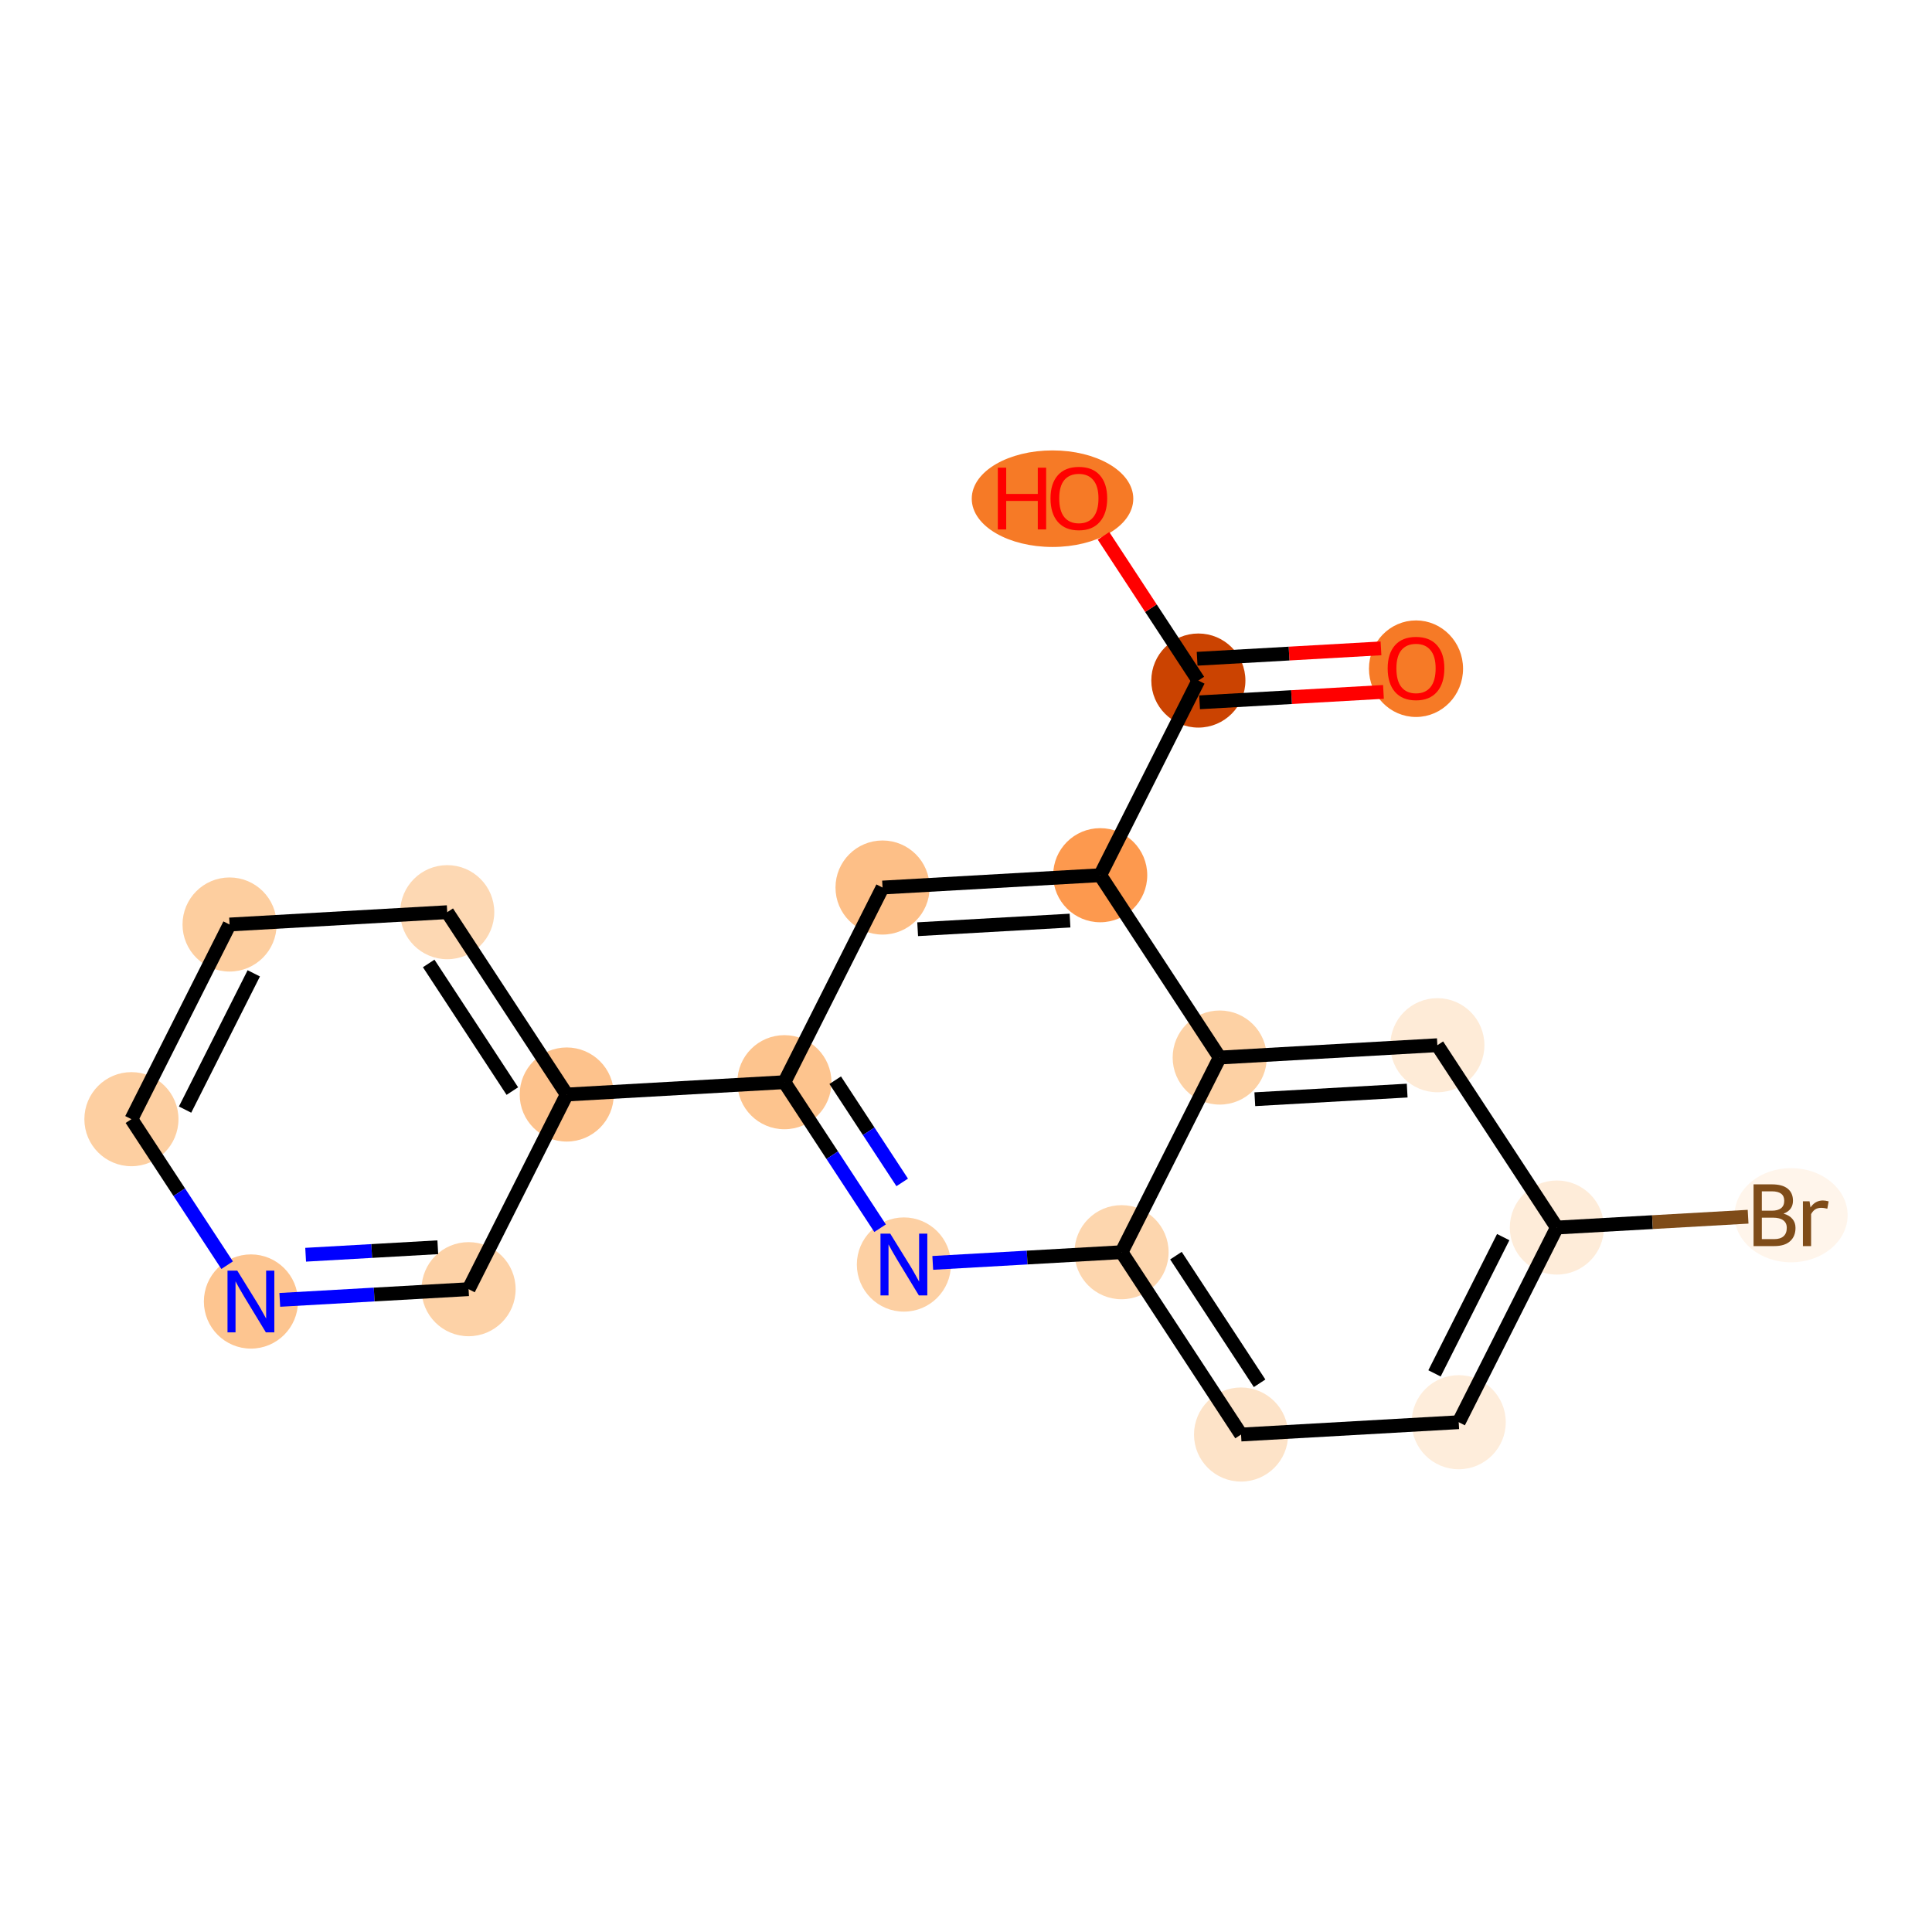 <?xml version='1.0' encoding='iso-8859-1'?>
<svg version='1.1' baseProfile='full'
              xmlns='http://www.w3.org/2000/svg'
                      xmlns:rdkit='http://www.rdkit.org/xml'
                      xmlns:xlink='http://www.w3.org/1999/xlink'
                  xml:space='preserve'
width='280px' height='280px' viewBox='0 0 280 280'>
<!-- END OF HEADER -->
<rect style='opacity:1.0;fill:#FFFFFF;stroke:none' width='280' height='280' x='0' y='0'> </rect>
<ellipse cx='205.219' cy='96.913' rx='6.319' ry='6.497'  style='fill:#F67A26;fill-rule:evenodd;stroke:#F67A26;stroke-width:1.0px;stroke-linecap:butt;stroke-linejoin:miter;stroke-opacity:1' />
<ellipse cx='173.675' cy='98.63' rx='6.319' ry='6.319'  style='fill:#CB4301;fill-rule:evenodd;stroke:#CB4301;stroke-width:1.0px;stroke-linecap:butt;stroke-linejoin:miter;stroke-opacity:1' />
<ellipse cx='152.539' cy='72.274' rx='11.206' ry='6.497'  style='fill:#F67A26;fill-rule:evenodd;stroke:#F67A26;stroke-width:1.0px;stroke-linecap:butt;stroke-linejoin:miter;stroke-opacity:1' />
<ellipse cx='159.449' cy='126.842' rx='6.319' ry='6.319'  style='fill:#FD994E;fill-rule:evenodd;stroke:#FD994E;stroke-width:1.0px;stroke-linecap:butt;stroke-linejoin:miter;stroke-opacity:1' />
<ellipse cx='127.905' cy='128.628' rx='6.319' ry='6.319'  style='fill:#FDBF87;fill-rule:evenodd;stroke:#FDBF87;stroke-width:1.0px;stroke-linecap:butt;stroke-linejoin:miter;stroke-opacity:1' />
<ellipse cx='113.68' cy='156.84' rx='6.319' ry='6.319'  style='fill:#FDC48E;fill-rule:evenodd;stroke:#FDC48E;stroke-width:1.0px;stroke-linecap:butt;stroke-linejoin:miter;stroke-opacity:1' />
<ellipse cx='82.135' cy='158.626' rx='6.319' ry='6.319'  style='fill:#FDC28C;fill-rule:evenodd;stroke:#FDC28C;stroke-width:1.0px;stroke-linecap:butt;stroke-linejoin:miter;stroke-opacity:1' />
<ellipse cx='64.816' cy='132.201' rx='6.319' ry='6.319'  style='fill:#FDD8B3;fill-rule:evenodd;stroke:#FDD8B3;stroke-width:1.0px;stroke-linecap:butt;stroke-linejoin:miter;stroke-opacity:1' />
<ellipse cx='33.271' cy='133.987' rx='6.319' ry='6.319'  style='fill:#FDCE9F;fill-rule:evenodd;stroke:#FDCE9F;stroke-width:1.0px;stroke-linecap:butt;stroke-linejoin:miter;stroke-opacity:1' />
<ellipse cx='19.046' cy='162.199' rx='6.319' ry='6.319'  style='fill:#FDCFA1;fill-rule:evenodd;stroke:#FDCFA1;stroke-width:1.0px;stroke-linecap:butt;stroke-linejoin:miter;stroke-opacity:1' />
<ellipse cx='36.366' cy='188.624' rx='6.319' ry='6.327'  style='fill:#FDC590;fill-rule:evenodd;stroke:#FDC590;stroke-width:1.0px;stroke-linecap:butt;stroke-linejoin:miter;stroke-opacity:1' />
<ellipse cx='67.91' cy='186.838' rx='6.319' ry='6.319'  style='fill:#FDD2A7;fill-rule:evenodd;stroke:#FDD2A7;stroke-width:1.0px;stroke-linecap:butt;stroke-linejoin:miter;stroke-opacity:1' />
<ellipse cx='130.999' cy='183.265' rx='6.319' ry='6.327'  style='fill:#FDD0A3;fill-rule:evenodd;stroke:#FDD0A3;stroke-width:1.0px;stroke-linecap:butt;stroke-linejoin:miter;stroke-opacity:1' />
<ellipse cx='162.544' cy='181.478' rx='6.319' ry='6.319'  style='fill:#FDD6AE;fill-rule:evenodd;stroke:#FDD6AE;stroke-width:1.0px;stroke-linecap:butt;stroke-linejoin:miter;stroke-opacity:1' />
<ellipse cx='179.863' cy='207.903' rx='6.319' ry='6.319'  style='fill:#FDE3C8;fill-rule:evenodd;stroke:#FDE3C8;stroke-width:1.0px;stroke-linecap:butt;stroke-linejoin:miter;stroke-opacity:1' />
<ellipse cx='211.408' cy='206.117' rx='6.319' ry='6.319'  style='fill:#FEEDDB;fill-rule:evenodd;stroke:#FEEDDB;stroke-width:1.0px;stroke-linecap:butt;stroke-linejoin:miter;stroke-opacity:1' />
<ellipse cx='225.633' cy='177.905' rx='6.319' ry='6.319'  style='fill:#FEECD9;fill-rule:evenodd;stroke:#FEECD9;stroke-width:1.0px;stroke-linecap:butt;stroke-linejoin:miter;stroke-opacity:1' />
<ellipse cx='259.578' cy='176.119' rx='7.694' ry='6.327'  style='fill:#FFF5EB;fill-rule:evenodd;stroke:#FFF5EB;stroke-width:1.0px;stroke-linecap:butt;stroke-linejoin:miter;stroke-opacity:1' />
<ellipse cx='208.313' cy='151.48' rx='6.319' ry='6.319'  style='fill:#FEEBD7;fill-rule:evenodd;stroke:#FEEBD7;stroke-width:1.0px;stroke-linecap:butt;stroke-linejoin:miter;stroke-opacity:1' />
<ellipse cx='176.769' cy='153.267' rx='6.319' ry='6.319'  style='fill:#FDD1A4;fill-rule:evenodd;stroke:#FDD1A4;stroke-width:1.0px;stroke-linecap:butt;stroke-linejoin:miter;stroke-opacity:1' />
<path class='bond-0 atom-0 atom-1' d='M 200.143,93.966 L 186.82,94.721' style='fill:none;fill-rule:evenodd;stroke:#FF0000;stroke-width:2.0px;stroke-linecap:butt;stroke-linejoin:miter;stroke-opacity:1' />
<path class='bond-0 atom-0 atom-1' d='M 186.82,94.721 L 173.496,95.475' style='fill:none;fill-rule:evenodd;stroke:#000000;stroke-width:2.0px;stroke-linecap:butt;stroke-linejoin:miter;stroke-opacity:1' />
<path class='bond-0 atom-0 atom-1' d='M 200.501,100.275 L 187.177,101.03' style='fill:none;fill-rule:evenodd;stroke:#FF0000;stroke-width:2.0px;stroke-linecap:butt;stroke-linejoin:miter;stroke-opacity:1' />
<path class='bond-0 atom-0 atom-1' d='M 187.177,101.03 L 173.853,101.784' style='fill:none;fill-rule:evenodd;stroke:#000000;stroke-width:2.0px;stroke-linecap:butt;stroke-linejoin:miter;stroke-opacity:1' />
<path class='bond-1 atom-1 atom-2' d='M 173.675,98.63 L 166.802,88.144' style='fill:none;fill-rule:evenodd;stroke:#000000;stroke-width:2.0px;stroke-linecap:butt;stroke-linejoin:miter;stroke-opacity:1' />
<path class='bond-1 atom-1 atom-2' d='M 166.802,88.144 L 159.929,77.658' style='fill:none;fill-rule:evenodd;stroke:#FF0000;stroke-width:2.0px;stroke-linecap:butt;stroke-linejoin:miter;stroke-opacity:1' />
<path class='bond-2 atom-1 atom-3' d='M 173.675,98.63 L 159.449,126.842' style='fill:none;fill-rule:evenodd;stroke:#000000;stroke-width:2.0px;stroke-linecap:butt;stroke-linejoin:miter;stroke-opacity:1' />
<path class='bond-3 atom-3 atom-4' d='M 159.449,126.842 L 127.905,128.628' style='fill:none;fill-rule:evenodd;stroke:#000000;stroke-width:2.0px;stroke-linecap:butt;stroke-linejoin:miter;stroke-opacity:1' />
<path class='bond-3 atom-3 atom-4' d='M 155.075,133.418 L 132.994,134.669' style='fill:none;fill-rule:evenodd;stroke:#000000;stroke-width:2.0px;stroke-linecap:butt;stroke-linejoin:miter;stroke-opacity:1' />
<path class='bond-19 atom-19 atom-3' d='M 176.769,153.267 L 159.449,126.842' style='fill:none;fill-rule:evenodd;stroke:#000000;stroke-width:2.0px;stroke-linecap:butt;stroke-linejoin:miter;stroke-opacity:1' />
<path class='bond-4 atom-4 atom-5' d='M 127.905,128.628 L 113.68,156.84' style='fill:none;fill-rule:evenodd;stroke:#000000;stroke-width:2.0px;stroke-linecap:butt;stroke-linejoin:miter;stroke-opacity:1' />
<path class='bond-5 atom-5 atom-6' d='M 113.68,156.84 L 82.135,158.626' style='fill:none;fill-rule:evenodd;stroke:#000000;stroke-width:2.0px;stroke-linecap:butt;stroke-linejoin:miter;stroke-opacity:1' />
<path class='bond-11 atom-5 atom-12' d='M 113.68,156.84 L 120.615,167.42' style='fill:none;fill-rule:evenodd;stroke:#000000;stroke-width:2.0px;stroke-linecap:butt;stroke-linejoin:miter;stroke-opacity:1' />
<path class='bond-11 atom-5 atom-12' d='M 120.615,167.42 L 127.549,178.001' style='fill:none;fill-rule:evenodd;stroke:#0000FF;stroke-width:2.0px;stroke-linecap:butt;stroke-linejoin:miter;stroke-opacity:1' />
<path class='bond-11 atom-5 atom-12' d='M 121.045,156.55 L 125.9,163.956' style='fill:none;fill-rule:evenodd;stroke:#000000;stroke-width:2.0px;stroke-linecap:butt;stroke-linejoin:miter;stroke-opacity:1' />
<path class='bond-11 atom-5 atom-12' d='M 125.9,163.956 L 130.754,171.363' style='fill:none;fill-rule:evenodd;stroke:#0000FF;stroke-width:2.0px;stroke-linecap:butt;stroke-linejoin:miter;stroke-opacity:1' />
<path class='bond-6 atom-6 atom-7' d='M 82.135,158.626 L 64.816,132.201' style='fill:none;fill-rule:evenodd;stroke:#000000;stroke-width:2.0px;stroke-linecap:butt;stroke-linejoin:miter;stroke-opacity:1' />
<path class='bond-6 atom-6 atom-7' d='M 74.252,158.126 L 62.129,139.629' style='fill:none;fill-rule:evenodd;stroke:#000000;stroke-width:2.0px;stroke-linecap:butt;stroke-linejoin:miter;stroke-opacity:1' />
<path class='bond-20 atom-11 atom-6' d='M 67.91,186.838 L 82.135,158.626' style='fill:none;fill-rule:evenodd;stroke:#000000;stroke-width:2.0px;stroke-linecap:butt;stroke-linejoin:miter;stroke-opacity:1' />
<path class='bond-7 atom-7 atom-8' d='M 64.816,132.201 L 33.271,133.987' style='fill:none;fill-rule:evenodd;stroke:#000000;stroke-width:2.0px;stroke-linecap:butt;stroke-linejoin:miter;stroke-opacity:1' />
<path class='bond-8 atom-8 atom-9' d='M 33.271,133.987 L 19.046,162.199' style='fill:none;fill-rule:evenodd;stroke:#000000;stroke-width:2.0px;stroke-linecap:butt;stroke-linejoin:miter;stroke-opacity:1' />
<path class='bond-8 atom-8 atom-9' d='M 36.78,141.064 L 26.822,160.812' style='fill:none;fill-rule:evenodd;stroke:#000000;stroke-width:2.0px;stroke-linecap:butt;stroke-linejoin:miter;stroke-opacity:1' />
<path class='bond-9 atom-9 atom-10' d='M 19.046,162.199 L 25.981,172.78' style='fill:none;fill-rule:evenodd;stroke:#000000;stroke-width:2.0px;stroke-linecap:butt;stroke-linejoin:miter;stroke-opacity:1' />
<path class='bond-9 atom-9 atom-10' d='M 25.981,172.78 L 32.916,183.36' style='fill:none;fill-rule:evenodd;stroke:#0000FF;stroke-width:2.0px;stroke-linecap:butt;stroke-linejoin:miter;stroke-opacity:1' />
<path class='bond-10 atom-10 atom-11' d='M 40.549,188.387 L 54.23,187.612' style='fill:none;fill-rule:evenodd;stroke:#0000FF;stroke-width:2.0px;stroke-linecap:butt;stroke-linejoin:miter;stroke-opacity:1' />
<path class='bond-10 atom-10 atom-11' d='M 54.23,187.612 L 67.91,186.838' style='fill:none;fill-rule:evenodd;stroke:#000000;stroke-width:2.0px;stroke-linecap:butt;stroke-linejoin:miter;stroke-opacity:1' />
<path class='bond-10 atom-10 atom-11' d='M 44.296,181.846 L 53.872,181.304' style='fill:none;fill-rule:evenodd;stroke:#0000FF;stroke-width:2.0px;stroke-linecap:butt;stroke-linejoin:miter;stroke-opacity:1' />
<path class='bond-10 atom-10 atom-11' d='M 53.872,181.304 L 63.449,180.761' style='fill:none;fill-rule:evenodd;stroke:#000000;stroke-width:2.0px;stroke-linecap:butt;stroke-linejoin:miter;stroke-opacity:1' />
<path class='bond-12 atom-12 atom-13' d='M 135.182,183.028 L 148.863,182.253' style='fill:none;fill-rule:evenodd;stroke:#0000FF;stroke-width:2.0px;stroke-linecap:butt;stroke-linejoin:miter;stroke-opacity:1' />
<path class='bond-12 atom-12 atom-13' d='M 148.863,182.253 L 162.544,181.478' style='fill:none;fill-rule:evenodd;stroke:#000000;stroke-width:2.0px;stroke-linecap:butt;stroke-linejoin:miter;stroke-opacity:1' />
<path class='bond-13 atom-13 atom-14' d='M 162.544,181.478 L 179.863,207.903' style='fill:none;fill-rule:evenodd;stroke:#000000;stroke-width:2.0px;stroke-linecap:butt;stroke-linejoin:miter;stroke-opacity:1' />
<path class='bond-13 atom-13 atom-14' d='M 170.427,181.978 L 182.55,200.476' style='fill:none;fill-rule:evenodd;stroke:#000000;stroke-width:2.0px;stroke-linecap:butt;stroke-linejoin:miter;stroke-opacity:1' />
<path class='bond-21 atom-19 atom-13' d='M 176.769,153.267 L 162.544,181.478' style='fill:none;fill-rule:evenodd;stroke:#000000;stroke-width:2.0px;stroke-linecap:butt;stroke-linejoin:miter;stroke-opacity:1' />
<path class='bond-14 atom-14 atom-15' d='M 179.863,207.903 L 211.408,206.117' style='fill:none;fill-rule:evenodd;stroke:#000000;stroke-width:2.0px;stroke-linecap:butt;stroke-linejoin:miter;stroke-opacity:1' />
<path class='bond-15 atom-15 atom-16' d='M 211.408,206.117 L 225.633,177.905' style='fill:none;fill-rule:evenodd;stroke:#000000;stroke-width:2.0px;stroke-linecap:butt;stroke-linejoin:miter;stroke-opacity:1' />
<path class='bond-15 atom-15 atom-16' d='M 207.899,199.04 L 217.857,179.292' style='fill:none;fill-rule:evenodd;stroke:#000000;stroke-width:2.0px;stroke-linecap:butt;stroke-linejoin:miter;stroke-opacity:1' />
<path class='bond-16 atom-16 atom-17' d='M 225.633,177.905 L 239.49,177.121' style='fill:none;fill-rule:evenodd;stroke:#000000;stroke-width:2.0px;stroke-linecap:butt;stroke-linejoin:miter;stroke-opacity:1' />
<path class='bond-16 atom-16 atom-17' d='M 239.49,177.121 L 253.348,176.336' style='fill:none;fill-rule:evenodd;stroke:#7F4C19;stroke-width:2.0px;stroke-linecap:butt;stroke-linejoin:miter;stroke-opacity:1' />
<path class='bond-17 atom-16 atom-18' d='M 225.633,177.905 L 208.313,151.48' style='fill:none;fill-rule:evenodd;stroke:#000000;stroke-width:2.0px;stroke-linecap:butt;stroke-linejoin:miter;stroke-opacity:1' />
<path class='bond-18 atom-18 atom-19' d='M 208.313,151.48 L 176.769,153.267' style='fill:none;fill-rule:evenodd;stroke:#000000;stroke-width:2.0px;stroke-linecap:butt;stroke-linejoin:miter;stroke-opacity:1' />
<path class='bond-18 atom-18 atom-19' d='M 203.939,158.057 L 181.858,159.308' style='fill:none;fill-rule:evenodd;stroke:#000000;stroke-width:2.0px;stroke-linecap:butt;stroke-linejoin:miter;stroke-opacity:1' />
<path  class='atom-0' d='M 201.112 96.869
Q 201.112 94.72, 202.173 93.52
Q 203.235 92.319, 205.219 92.319
Q 207.203 92.319, 208.265 93.52
Q 209.326 94.72, 209.326 96.869
Q 209.326 99.043, 208.252 100.281
Q 207.178 101.507, 205.219 101.507
Q 203.248 101.507, 202.173 100.281
Q 201.112 99.055, 201.112 96.869
M 205.219 100.496
Q 206.584 100.496, 207.317 99.586
Q 208.063 98.663, 208.063 96.869
Q 208.063 95.112, 207.317 94.228
Q 206.584 93.33, 205.219 93.33
Q 203.854 93.33, 203.109 94.215
Q 202.376 95.1, 202.376 96.869
Q 202.376 98.676, 203.109 99.586
Q 203.854 100.496, 205.219 100.496
' fill='#FF0000'/>
<path  class='atom-2' d='M 144.614 67.782
L 145.828 67.782
L 145.828 71.586
L 150.403 71.586
L 150.403 67.782
L 151.616 67.782
L 151.616 76.729
L 150.403 76.729
L 150.403 72.597
L 145.828 72.597
L 145.828 76.729
L 144.614 76.729
L 144.614 67.782
' fill='#FF0000'/>
<path  class='atom-2' d='M 152.248 72.23
Q 152.248 70.082, 153.309 68.881
Q 154.371 67.68, 156.355 67.68
Q 158.339 67.68, 159.401 68.881
Q 160.463 70.082, 160.463 72.23
Q 160.463 74.404, 159.388 75.642
Q 158.314 76.868, 156.355 76.868
Q 154.384 76.868, 153.309 75.642
Q 152.248 74.416, 152.248 72.23
M 156.355 75.857
Q 157.72 75.857, 158.453 74.947
Q 159.199 74.025, 159.199 72.23
Q 159.199 70.474, 158.453 69.589
Q 157.72 68.692, 156.355 68.692
Q 154.99 68.692, 154.245 69.576
Q 153.512 70.461, 153.512 72.23
Q 153.512 74.037, 154.245 74.947
Q 154.99 75.857, 156.355 75.857
' fill='#FF0000'/>
<path  class='atom-10' d='M 34.388 184.15
L 37.32 188.89
Q 37.611 189.357, 38.078 190.204
Q 38.546 191.051, 38.571 191.101
L 38.571 184.15
L 39.759 184.15
L 39.759 193.098
L 38.533 193.098
L 35.386 187.916
Q 35.02 187.31, 34.628 186.615
Q 34.249 185.92, 34.135 185.705
L 34.135 193.098
L 32.972 193.098
L 32.972 184.15
L 34.388 184.15
' fill='#0000FF'/>
<path  class='atom-12' d='M 129.021 178.791
L 131.953 183.53
Q 132.244 183.998, 132.712 184.844
Q 133.179 185.691, 133.205 185.742
L 133.205 178.791
L 134.393 178.791
L 134.393 187.739
L 133.167 187.739
L 130.02 182.557
Q 129.653 181.95, 129.261 181.255
Q 128.882 180.56, 128.769 180.345
L 128.769 187.739
L 127.606 187.739
L 127.606 178.791
L 129.021 178.791
' fill='#0000FF'/>
<path  class='atom-17' d='M 258.485 175.891
Q 259.345 176.132, 259.774 176.662
Q 260.217 177.18, 260.217 177.951
Q 260.217 179.19, 259.42 179.898
Q 258.637 180.593, 257.146 180.593
L 254.138 180.593
L 254.138 171.645
L 256.779 171.645
Q 258.308 171.645, 259.079 172.264
Q 259.85 172.884, 259.85 174.021
Q 259.85 175.373, 258.485 175.891
M 255.338 172.656
L 255.338 175.462
L 256.779 175.462
Q 257.664 175.462, 258.119 175.108
Q 258.586 174.741, 258.586 174.021
Q 258.586 172.656, 256.779 172.656
L 255.338 172.656
M 257.146 179.582
Q 258.018 179.582, 258.485 179.165
Q 258.953 178.748, 258.953 177.951
Q 258.953 177.218, 258.435 176.852
Q 257.929 176.473, 256.956 176.473
L 255.338 176.473
L 255.338 179.582
L 257.146 179.582
' fill='#7F4C19'/>
<path  class='atom-17' d='M 262.251 174.097
L 262.39 174.994
Q 263.073 173.983, 264.185 173.983
Q 264.539 173.983, 265.019 174.109
L 264.83 175.171
Q 264.286 175.045, 263.983 175.045
Q 263.452 175.045, 263.098 175.259
Q 262.757 175.462, 262.479 175.955
L 262.479 180.593
L 261.291 180.593
L 261.291 174.097
L 262.251 174.097
' fill='#7F4C19'/>
</svg>
